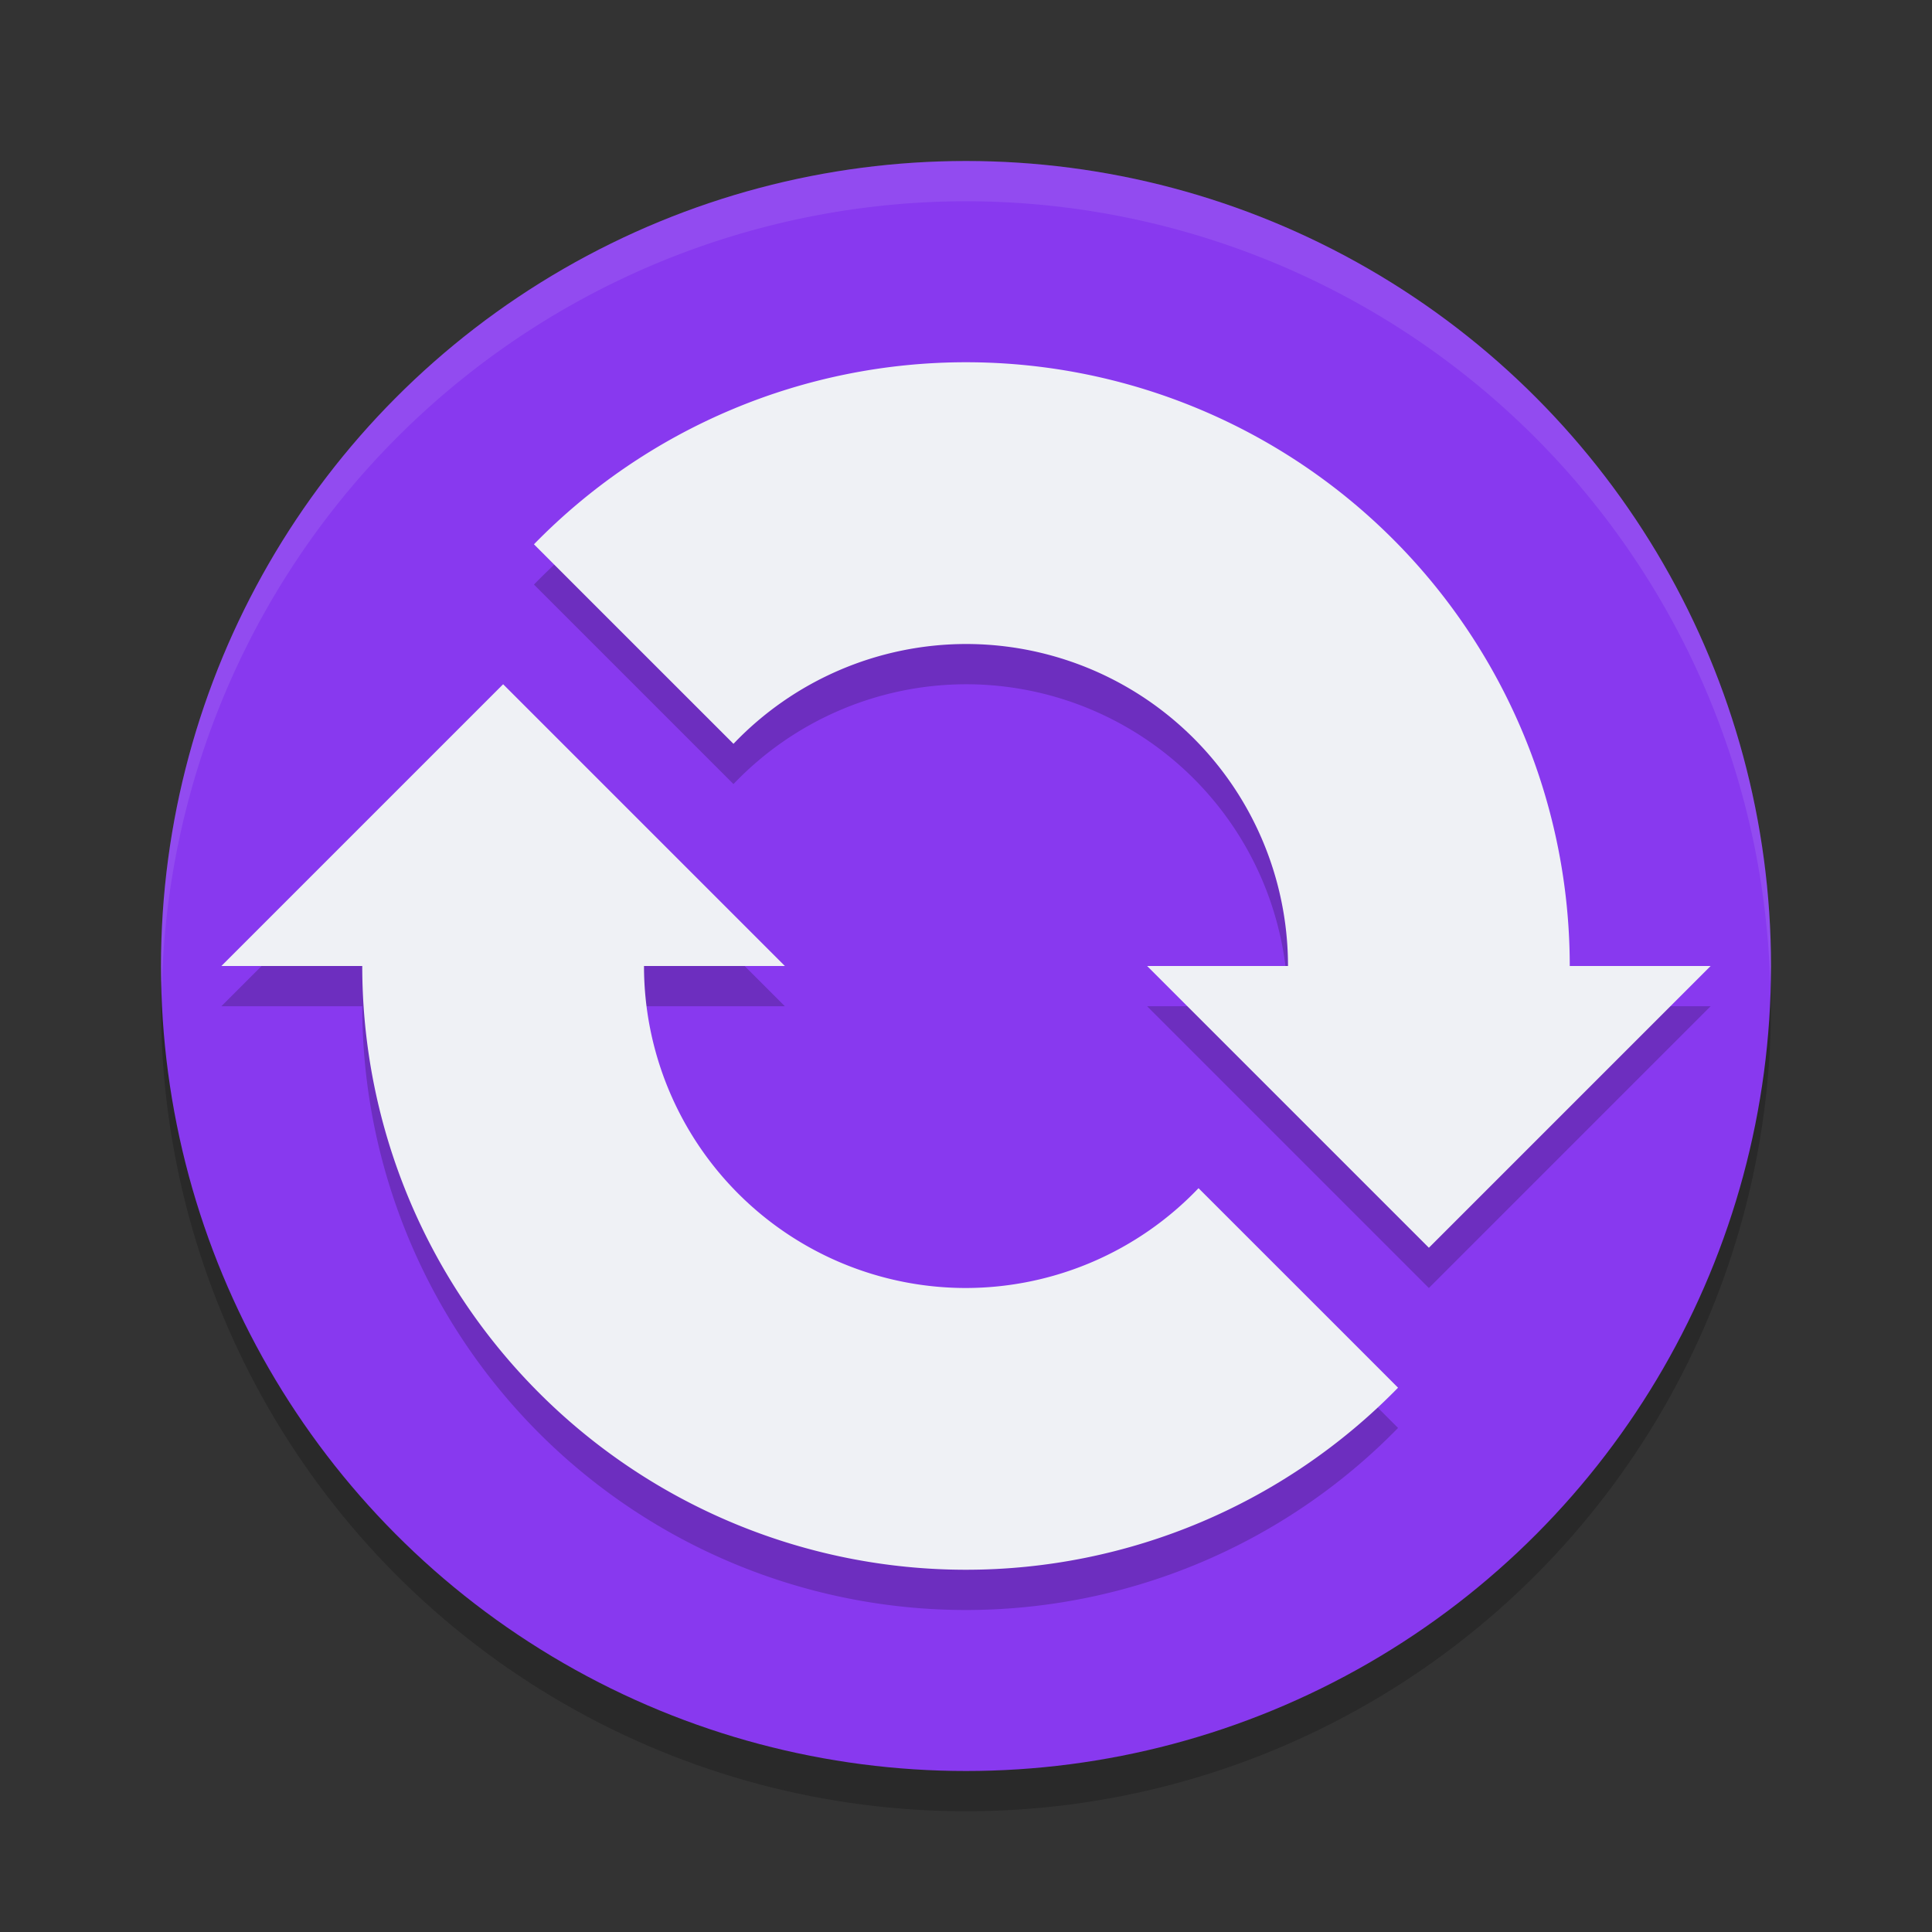 <svg xmlns="http://www.w3.org/2000/svg" width="48" height="48" version="1.1">
 <rect width="100%" height="100%" fill="#333333" stroke="none"/>
 <circle style="opacity:0.2" cx="24" cy="25" r="20"/>
 <circle style="fill:#8839ef" cx="24" cy="24" r="20"/>
 <path style="opacity:0.2" d="m 24,10 a 15,15 0 0 0 -10.734,4.523 l 1.355,1.355 3.602,3.602 A 8,8 0 0 1 24,17 a 8,8 0 0 1 8,8 h -3.5 l 7,7 7,-7 H 39 A 15,15 0 0 0 24,10 Z m -11.5,8 -7,7 H 9 A 15,15 0 0 0 24,40 15,15 0 0 0 34.734,35.477 L 33.379,34.121 29.777,30.52 A 8,8 0 0 1 24,33 8,8 0 0 1 16,25 h 3.5 z"/>
 <path style="opacity:0.1;fill:#eff1f5" d="M 24,4 A 20,20 0 0 0 4,24 20,20 0 0 0 4.021,24.582 20,20 0 0 1 24,5 20,20 0 0 1 43.979,24.418 20,20 0 0 0 44,24 20,20 0 0 0 24,4 Z"/>
 <path style="fill:#eff1f5" d="M 24 9 A 15 15 0 0 0 13.266 13.523 L 14.621 14.879 L 18.223 18.48 A 8 8 0 0 1 24 16 A 8 8 0 0 1 32 24 A 8 8 0 0 1 31.91 25.135 L 38.535 27.648 A 15 15 0 0 0 39 24 A 15 15 0 0 0 24 9 z M 9.42 20.557 A 15 15 0 0 0 9 24 A 15 15 0 0 0 24 39 A 15 15 0 0 0 34.734 34.477 L 33.379 33.121 L 29.777 29.52 A 8 8 0 0 1 24 32 A 8 8 0 0 1 16 24 A 8 8 0 0 1 16.021 23.559 L 10.689 21.826 L 9.42 20.557 z"/>
 <path style="fill:#eff1f5" d="m 12.5,17 7,7 h -14 z"/>
 <path style="fill:#eff1f5" d="m 35.5,31 7,-7 h -14 z"/>
</svg>
